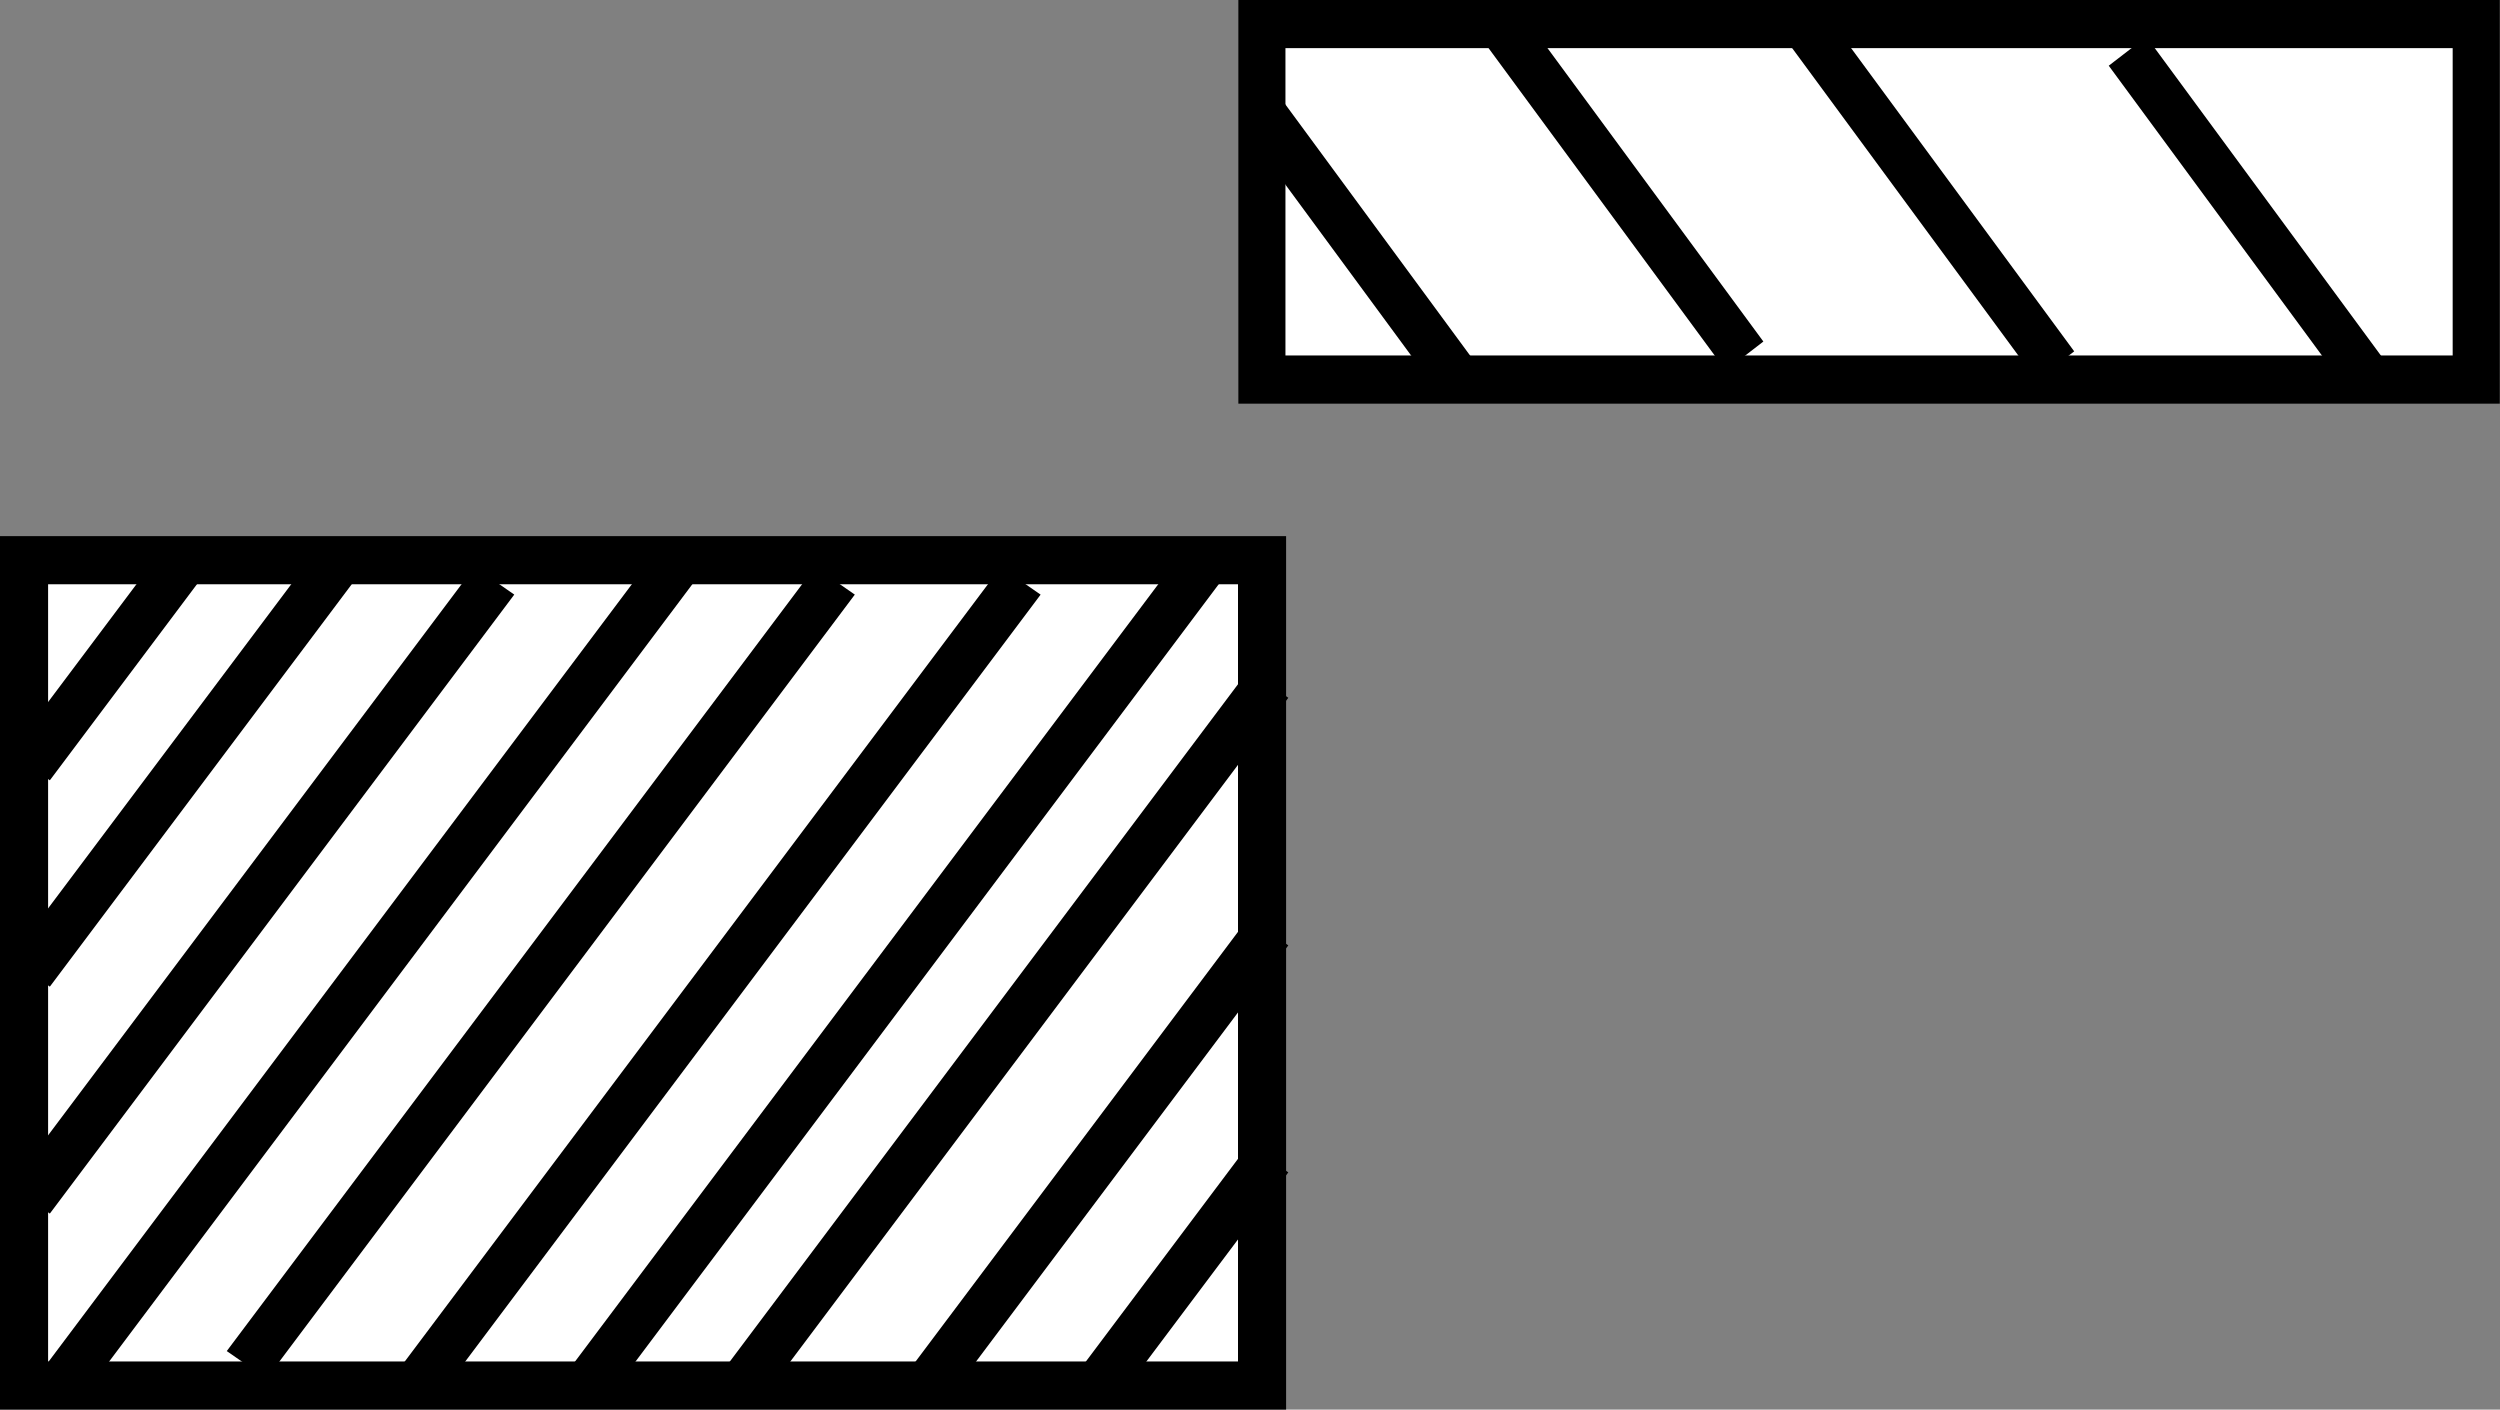 <?xml version="1.0" encoding="UTF-8" standalone="no"?>
<svg
   width="53.009"
   height="29.888"
   stroke="#000000"
   version="1.1"
   id="svg1123"
   sodipodi:docname="H7s6.svg"
   inkscape:version="1.1.1 (3bf5ae0d25, 2021-09-20)"
   xmlns:inkscape="http://www.inkscape.org/namespaces/inkscape"
   xmlns:sodipodi="http://sodipodi.sourceforge.net/DTD/sodipodi-0.dtd"
   xmlns="http://www.w3.org/2000/svg"
   xmlns:svg="http://www.w3.org/2000/svg">
  <rect width="100%" height="100%" fill="#808080" stroke="none"/>
  <defs
     id="defs1127" />
  <sodipodi:namedview
     id="namedview1125"
     pagecolor="#ffffff"
     bordercolor="#666666"
     borderopacity="1.0"
     inkscape:pageshadow="2"
     inkscape:pageopacity="0.0"
     inkscape:pagecheckerboard="0"
     showgrid="false"
     inkscape:zoom="10.245033"
     inkscape:cx="8.8335489"
     inkscape:cy="11.957014"
     inkscape:window-width="1920"
     inkscape:window-height="1027"
     inkscape:window-x="-8"
     inkscape:window-y="1072"
     inkscape:window-maximized="1"
     inkscape:current-layer="svg1123">
    <sodipodi:guide
       position="0.51,71.51"
       orientation="0,26.25"
       id="guide1187" />
    <sodipodi:guide
       position="26.76,71.51"
       orientation="71,0"
       id="guide1189" />
    <sodipodi:guide
       position="26.76,0.51"
       orientation="0,-26.25"
       id="guide1191" />
    <sodipodi:guide
       position="0.51,0.51"
       orientation="-71,0"
       id="guide1193" />
    <sodipodi:guide
       position="8.5571297e-10,18.52"
       orientation="0,52.51"
       id="guide1046" />
    <sodipodi:guide
       position="52.51,18.52"
       orientation="18.52,0"
       id="guide1048" />
    <sodipodi:guide
       position="52.51,3.0931549e-07"
       orientation="0,-52.51"
       id="guide1050" />
    <sodipodi:guide
       position="8.5571297e-10,3.0931549e-07"
       orientation="-18.52,0"
       id="guide1052" />
  </sodipodi:namedview>
  <path
     fill="#ffffff"
     d="M 0.51,11.878 H 26.76 v 17.5 H 0.51 Z"
     id="path1451"
     style="stroke-width:1.02" />
  <g
     fill="none"
     id="g1457"
     transform="matrix(1.04,0,0,1,-331.125,-270.122)">
    <path
       d="M 319,286.375 322.156,282"
       id="path1453" />
    <path
       d="M 319,290.75 325.312,282 M 319,295.562 l 9.469,-13.125 M 319.631,299.5 332.256,282 m -8.838,17.062 11.994,-16.625 M 326.891,299.5 339.2,282.438 M 330.363,299.5 342.988,282 m -9.469,17.5 10.731,-14.875 m -6.944,14.875 6.944,-9.625 m -3.472,9.625 3.472,-4.812"
       id="path1455" />
  </g>
  <g
     id="g1029"
     transform="matrix(0.977,0,0,1,-7.955,14.138)">
    <path
       d="m 61.884,-11.753 -1.412,-1.875"
       fill="none"
       id="path2046"
       style="stroke-width:1.022" />
    <path
       fill="#ffffff"
       d="m 35.529,-13.628 h 26.354 v 7.538 H 35.529 Z"
       id="path2048"
       style="stroke-width:1.022" />
    <path
       d="m 59.559,-6.089 -5.243,-6.963 m -1.566,6.671 -5.48,-7.277 m -1.266,7.069 -5.3,-7.038 m -0.912,7.538 -4.264,-5.663"
       fill="none"
       id="path2050"
       style="stroke-width:1.022" />
  </g>
</svg>
